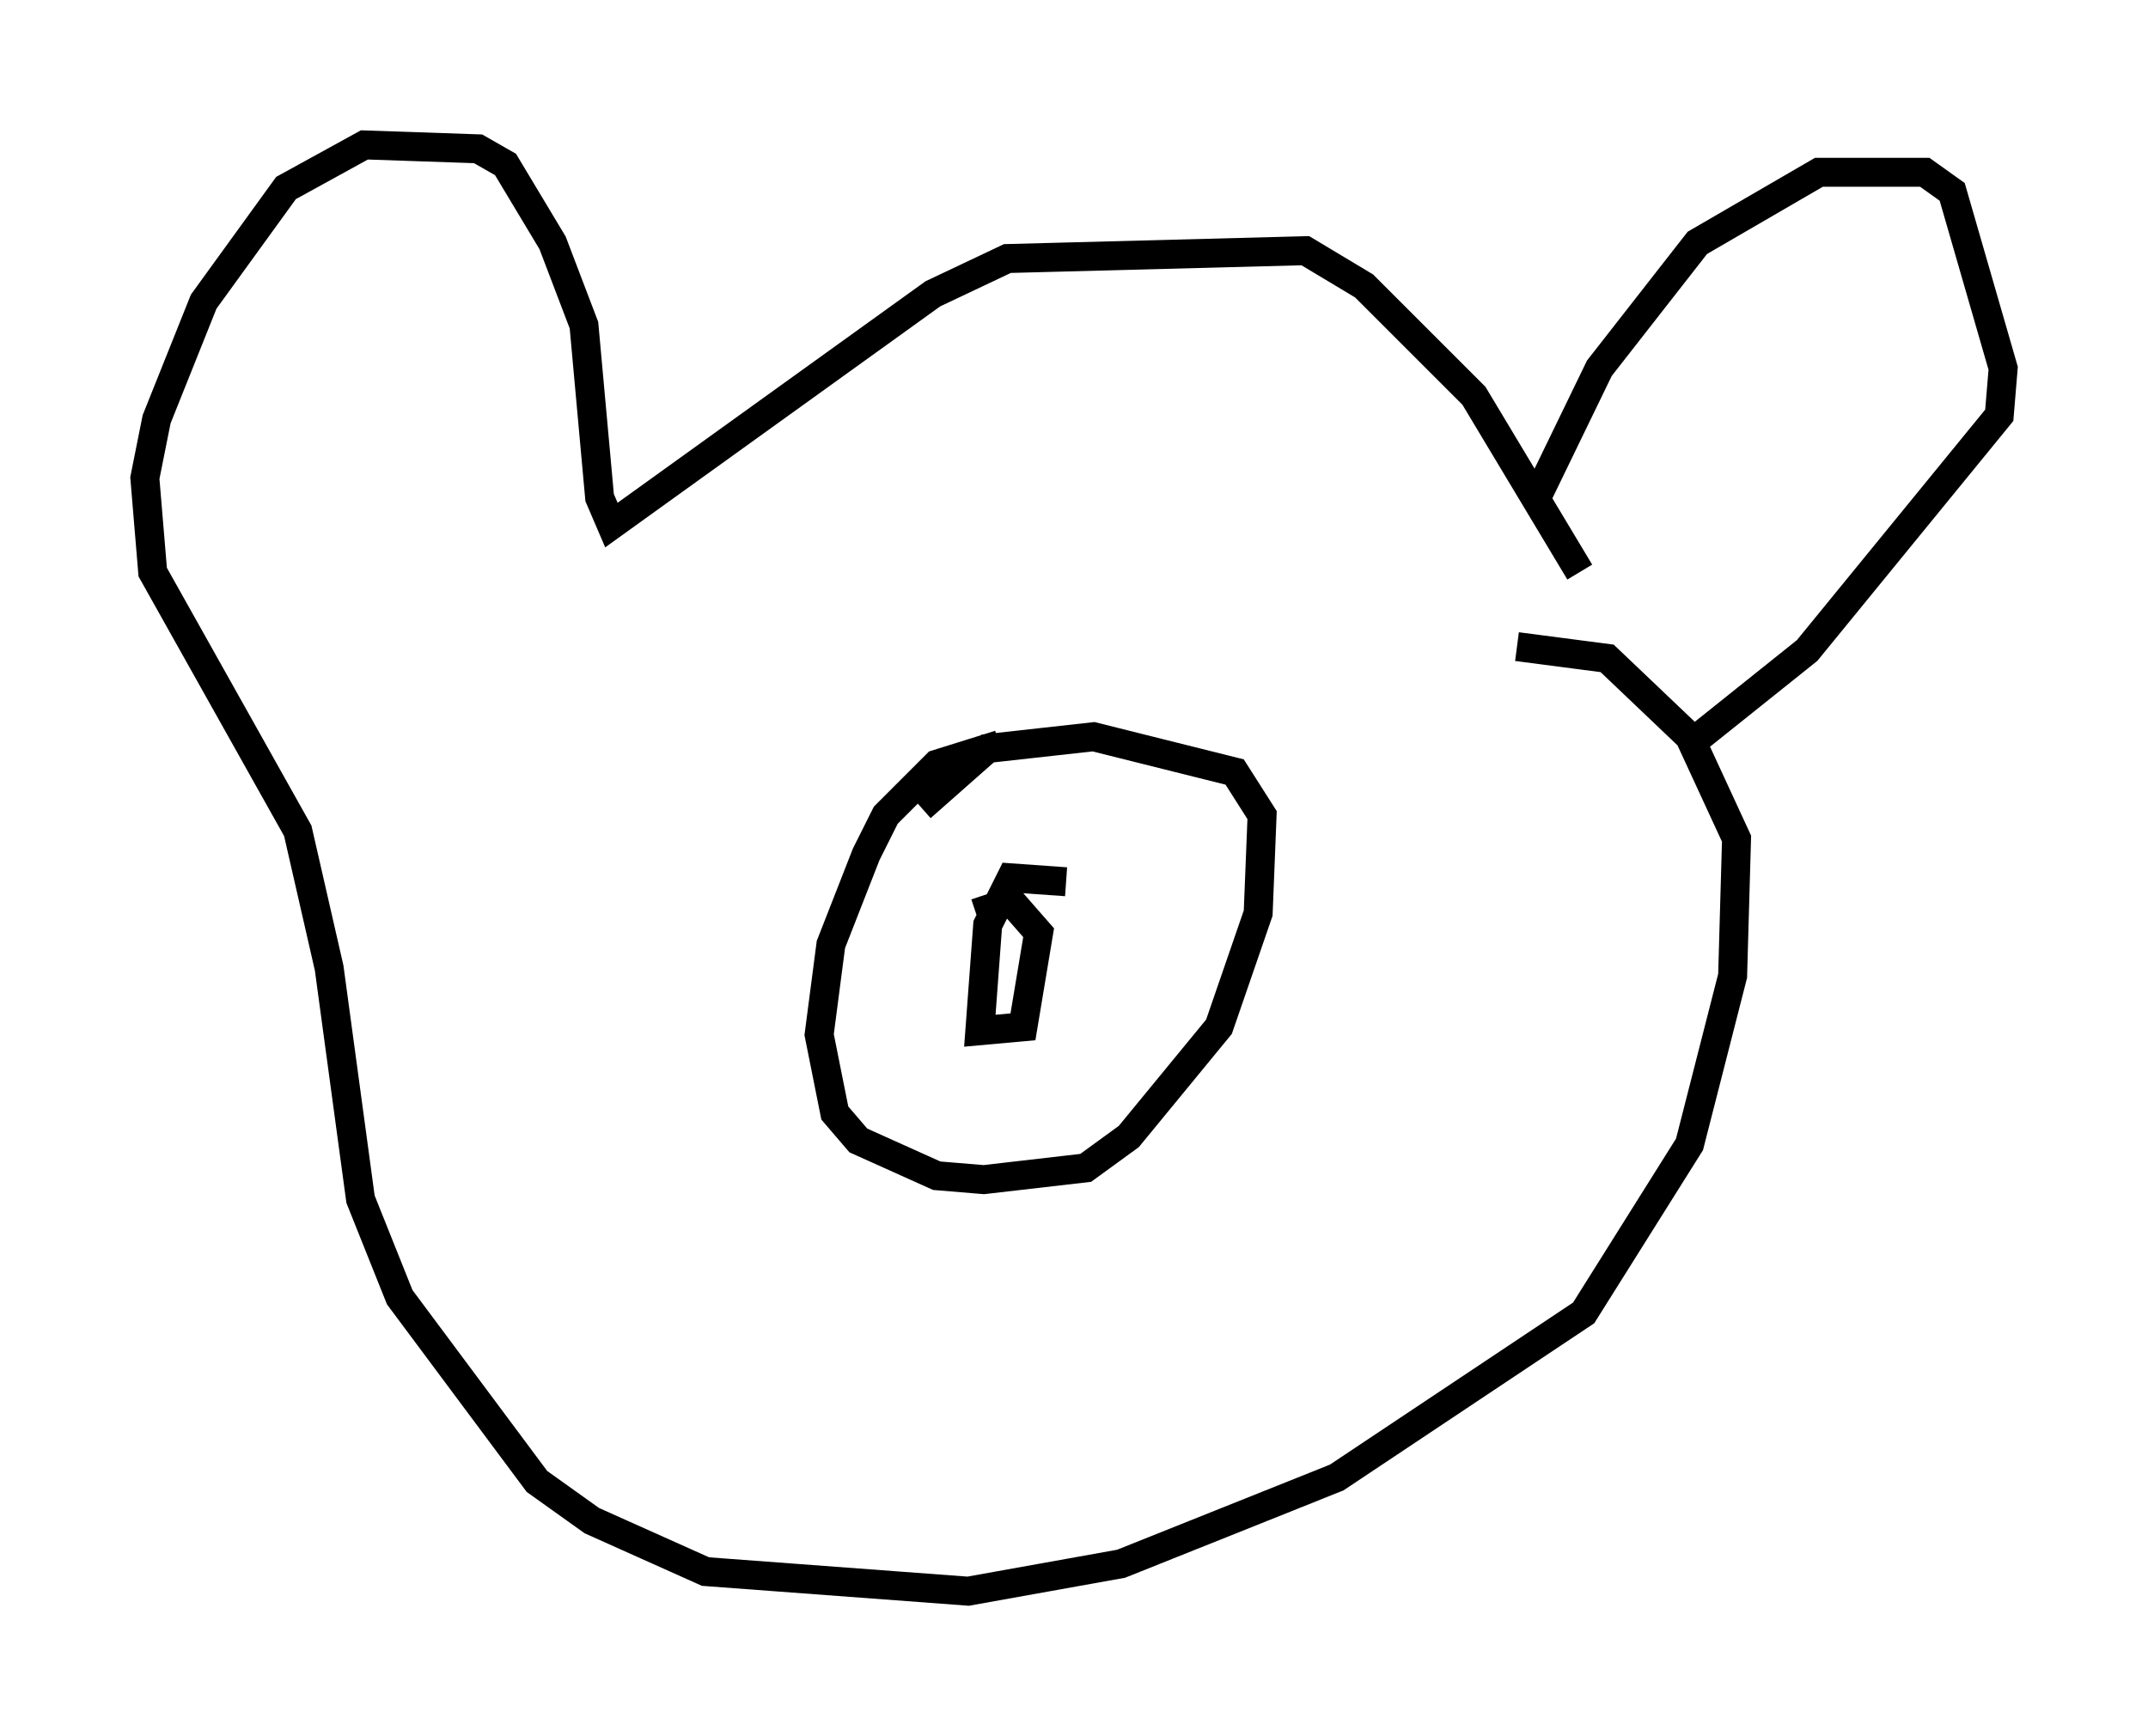 <?xml version="1.0" encoding="utf-8" ?>
<svg baseProfile="full" height="59.932" version="1.1" width="74.14" xmlns="http://www.w3.org/2000/svg" xmlns:ev="http://www.w3.org/2001/xml-events" xmlns:xlink="http://www.w3.org/1999/xlink"><defs /><rect fill="white" height="59.932" width="74.14" x="0" y="0" /><path d="M53.985, 19.073 m-0.947, -1.894 l2.165, -4.465 3.383, -4.33 l4.195, -2.436 3.654, 0.0 l0.947, 0.677 1.759, 6.089 l-0.135, 1.624 -6.631, 8.119 l-4.059, 3.248 m-3.789, -5.954 l-3.654, -6.089 -3.789, -3.789 l-2.03, -1.218 -10.284, 0.271 l-2.571, 1.218 -11.096, 7.984 l-0.406, -0.947 -0.541, -5.954 l-1.083, -2.842 -1.624, -2.706 l-0.947, -0.541 -3.924, -0.135 l-2.706, 1.488 -2.842, 3.924 l-1.624, 4.059 -0.406, 2.03 l0.271, 3.248 5.007, 8.931 l1.083, 4.736 1.083, 7.984 l1.353, 3.383 4.736, 6.36 l1.894, 1.353 3.924, 1.759 l9.066, 0.677 5.277, -0.947 l7.442, -2.977 8.525, -5.683 l3.654, -5.819 1.488, -5.819 l0.135, -4.736 -1.624, -3.518 l-2.842, -2.706 -3.112, -0.406 m-17.862, 3.383 l-2.165, 0.677 -1.759, 1.759 l-0.677, 1.353 -1.218, 3.112 l-0.406, 3.112 0.541, 2.706 l0.812, 0.947 2.706, 1.218 l1.624, 0.135 3.518, -0.406 l1.488, -1.083 3.112, -3.789 l1.353, -3.924 0.135, -3.383 l-0.947, -1.488 -4.871, -1.218 l-3.654, 0.406 -2.3, 2.03 m5.007, 2.571 l-1.894, -0.135 -0.812, 1.624 l-0.271, 3.654 1.488, -0.135 l0.541, -3.248 -0.947, -1.083 l-1.218, 0.406 " fill="none" stroke="black" stroke-width="1" /></svg>